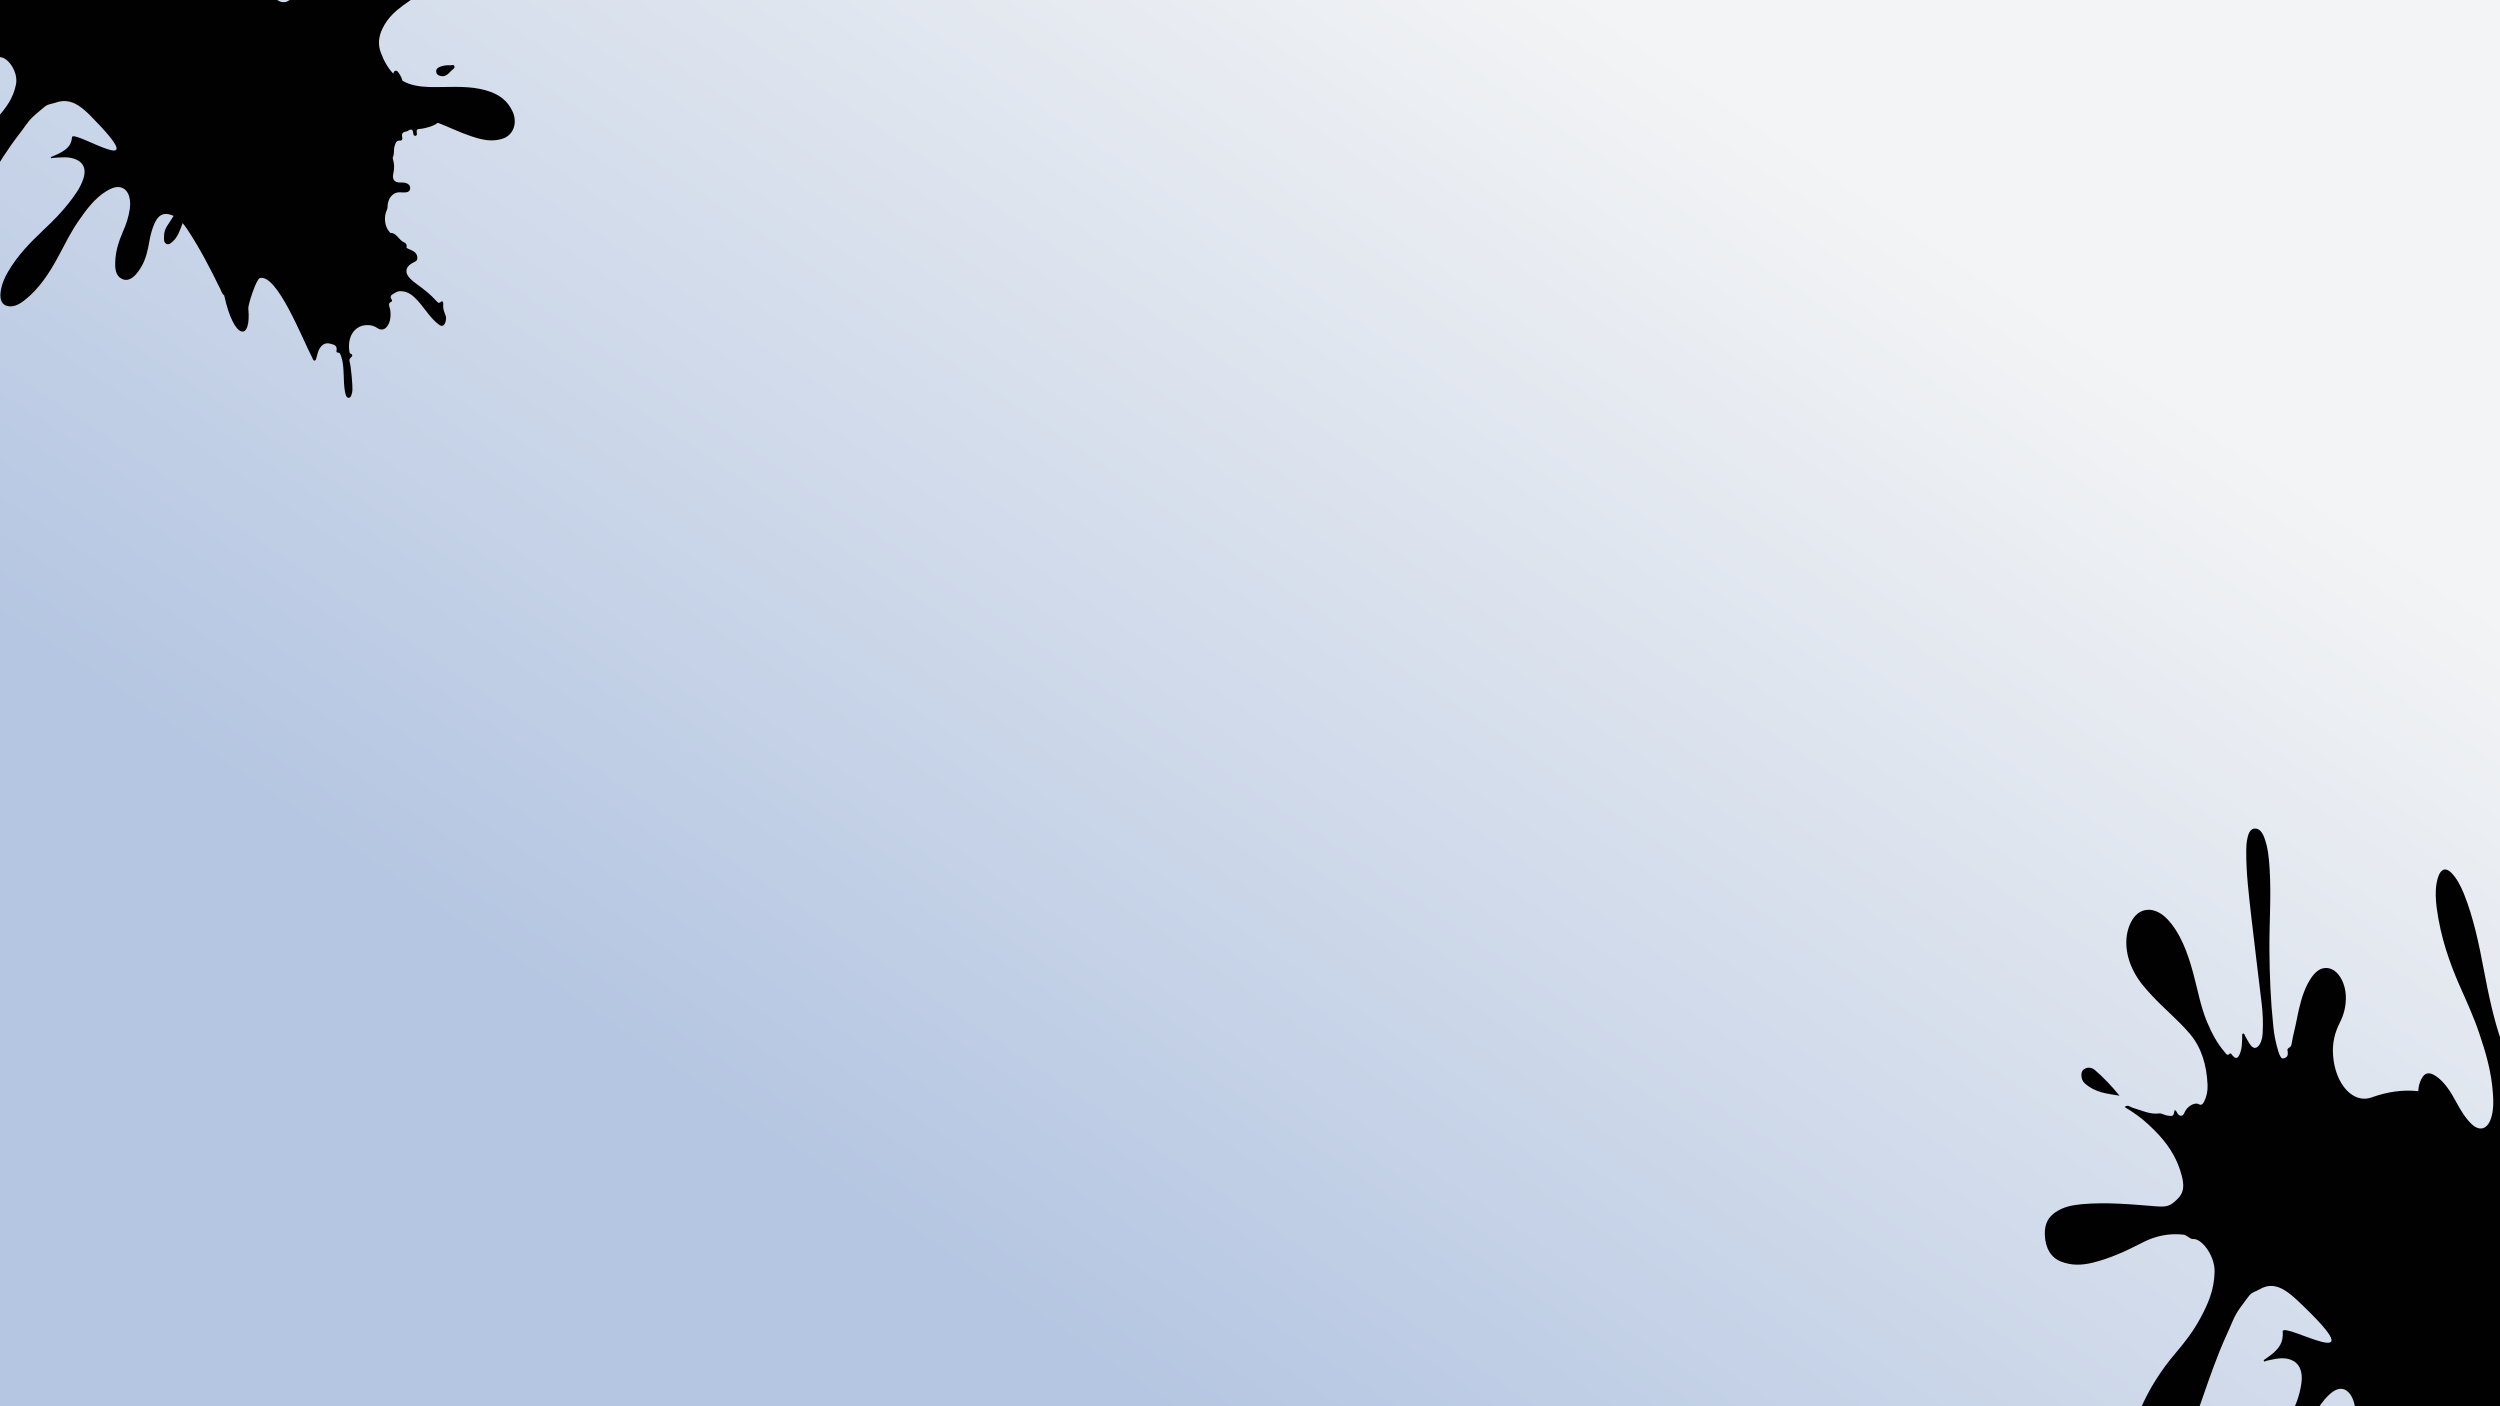 <?xml version="1.0" encoding="utf-8"?>
<!-- Generator: Adobe Illustrator 22.0.0, SVG Export Plug-In . SVG Version: 6.00 Build 0)  -->
<svg version="1.1" id="Layer_1" xmlns="http://www.w3.org/2000/svg" xmlns:xlink="http://www.w3.org/1999/xlink" x="0px" y="0px"
	 viewBox="0 0 1920 1080" style="enable-background:new 0 0 1920 1080;" xml:space="preserve">
<rect x="0" y="0" width="1920" height="1080" fill="#808080" stroke="none"/>
<style type="text/css">
	.st0{fill:url(#SVGID_1_);}
	.st1{fill:#010101;}
</style>
<linearGradient id="SVGID_1_" gradientUnits="userSpaceOnUse" x1="1294.476" y1="47.118" x2="684.94" y2="945.327">
	<stop  offset="0" style="stop-color:#F3F4F5"/>
	<stop  offset="1" style="stop-color:#B5C6E2"/>
</linearGradient>
<rect class="st0" width="1920" height="1080"/>
<path class="st1" d="M1598.5,825.3c0.2-3.1,1.7-4.2,3.5-4.9c2.4-0.9,4.9-0.3,7.1,1.6c6.5,5.6,12.6,12,18.7,19.5
	c-9-1.6-18.1-2-26.6-9.4C1599.5,830.6,1598.4,828.3,1598.5,825.3z M2105.2,949.5c-5.5-10-12.7-14.3-20.3-16.6
	c-12.6-3.7-25.2-1.7-37.8,0.2c-8,1.2-15.9,2.6-24,1.7c-3.7-0.4-7.2-1.5-10.5-3.2c-1.3-3.2-2.9-6-5-8.4c-0.8-0.9-1.7-1.3-2.5-0.6
	c-0.8,0.6-0.9,1.7-0.9,2.9c-4.9-4.8-9.2-11.3-13-19.6c-3.3-7.4-3.9-15.4-1.6-24.1c2.9-11.2,8.2-18.3,13.8-25c2-2.4,4.1-4.6,6.2-7
	c-0.4-0.6-0.5-0.8-0.6-0.8c-1.2,0.2-2.4,0.4-3.5,0.5c-7.1,0.9-14.1,0.3-20.4-6.3c-5.5-5.7-6.7-14.3-3.2-23.8
	c1.6-4.5,3.9-7.8,6.2-11.3c6.7-10.1,12.9-20.8,17.3-34.3c1.8-5.5,3.3-11.2,3.7-17.6c0.5-8.4-1.9-13.4-6.7-14.7
	c-4.9-1.3-8.3,3.1-11.2,9c-5,10.1-8.2,22.1-12.1,33.4c-3.1,9-6.1,18.1-10.8,24.9c-4,5.8-8.5,9.2-13.6,5.5c-1.5-1.1-2.6-2.6-3.4-4.4
	c-0.1-1.7-0.5-3.5-1.5-4.6c-0.7-3.3-1-7-1.2-10.8c-0.2-4.7-0.1-9.5-0.1-14.2c-0.2,0-0.5-0.1-0.7-0.1c-0.2,1.2-0.3,2.4-0.5,3.5
	c-1.7,9.8-3,19.9-6.7,28.2c-3.7,8.2-8.2,9.1-12.7,2.4c-2.5-3.8-4.6-8.3-6.4-13.3c-6.2-17.5-10.2-36.6-13.9-56
	c-3.8-20.4-8.1-40.5-15.2-58.3c-2.7-6.7-5.9-12.6-10-16.6c-5.2-5-9.3-1.9-11.1,8.1c-1.1,6.5-0.7,12.9,0.1,19.2
	c3,22.4,9.7,41.5,17.5,59.4c5.3,12,10.8,23.8,15.2,36.9c4.9,14.5,9.4,29.4,10.5,46.7c0.4,5.7,0.4,11.4-1,16.7
	c-2.5,9.9-8.8,12.4-15.4,6.2c-4.5-4.3-8.3-10.3-11.8-16.9c-4.5-8.4-9.4-15.9-15.7-20c-3.8-2.5-7.9-3.8-11,2.1
	c-1.6,2.9-2.3,6.1-2.5,9.5c-12.3-1.3-24.2,0.6-35.8,4.8c-14,5.1-27.9-9.8-29.6-32.1c-0.8-9.9,1.5-18.1,5.2-25.4
	c2.9-5.8,4.8-12.1,4.6-20c-0.3-11.1-6.3-20.9-13.8-21.8c-7.1-0.9-11.7,4.9-15.6,12.2c-4.1,7.9-6.4,17.4-8.3,27.3
	c-1.2,6.4-3,12.5-4,19c-0.5,3-3.6,2.5-3.1,4.8c1,4.7-1.2,5.5-2.9,6c-2,0.7-3.2-2.4-4-4.9c-2-6.3-3.4-12.9-4-19.6
	c-2.1-19.9-2.9-39.7-3-59.5c-0.1-20.3,1.4-40.4,0.2-60.9c-0.5-8.4-1.2-16.9-4.2-24.8c-1.6-4.2-3.9-6.8-7-6.8c-3.2,0-4.9,2.9-5.8,7
	c-0.8,3.3-1,6.9-1,10.5c-0.1,16.8,2,33.6,3.9,50.4c2.5,22.3,5.4,44.7,8,67c0.9,7.4,1.1,14.9,0.7,22.3c-0.3,4.9-1.8,9.4-4.6,10.9
	c-3.5,1.8-5.8-3.5-8-7.2c-0.2-0.3-0.3-0.7-0.5-0.9c-0.7-0.8-0.8-3-2-2.5c-1.1,0.5-0.5,2.2-0.6,3.5c-0.2,3.8-0.2,7.6-1.4,10.9
	c-1.8,5.3-3.8,5.6-6.9,1.3c-0.3-0.4-1.1-0.6-1.4-0.3c-1.6,2.2-2.8-0.1-4-1.5c-5.5-6.4-9.8-14.4-13.4-23.1
	c-4.9-11.7-7.1-24.7-10.5-37.1c-4.3-16-9.9-31-19.8-41.5c-9.4-9.9-20.8-9.7-27,0.4c-6.6,10.9-6.1,26.2,1.4,40.2
	c3.8,7.2,8.7,12.6,13.6,17.9c9.6,10.4,20.1,18.7,29.4,29.7c8.7,10.4,12.7,23.6,13.4,39c0.2,4.9-0.8,9.2-2.7,12.9
	c-1.1,2-2.1,3-4.1,1.9c-3.3-1.8-9.2,2-10.9,6.4c-1.3,3.5-4.3,3.3-6-0.4c-0.9-1.9-1.8-1.6-1.9-0.2c-0.5,4.5-2.9,3-4.8,3
	c-2.2-0.1-4.7-1.9-6.7-1.7c-7,1-13.7-2.4-20.6-4.4c-1.8-0.5-3.5-2.7-6-0.5c6.7,4,12.9,8.3,18.7,13.8c9.7,9.1,18.8,19.2,24,34.9
	c4.7,14.4,1.9,19.1-5.7,25.1c-3.6,2.9-8,2.8-12.2,2.5c-19.2-1.5-38.4-3.4-57.4-1.7c-7.3,0.7-14.6,1.9-21.1,6.6
	c-4.5,3.3-7.8,8-7.6,16.5c0.2,10.3,4.6,18,12.5,21c8.1,3.2,16.1,2.8,24,0.9c13.4-3.2,26.1-9.1,38.7-15.6c9.9-5.1,20.3-7.2,31.2-6
	c2.7,0.3,5.3,3.6,7.4,3.4c6.6-0.7,16.8,12.7,16.6,25c-0.3,14.7-5.4,25.3-10.8,35.5c-5.5,10.3-12.2,18.9-19.2,27.1
	c-10.6,12.5-20,26.7-27.3,43.7c-4.2,9.6-7.9,19.7-7.7,32.2c0.1,7.8,2.8,13.8,7.6,17.4c4.8,3.5,9.3,2.7,13.7,0.2
	c7.3-4.2,12.6-12,17.7-20.3c9-14.9,14.7-33.1,20.9-50.8c2.9-8.2,5.9-16.4,9.1-24.3c3.1-7.8,6.7-15.1,9.9-22.8
	c3.2-7.7,8-13.1,12.4-19.1c2.2-3.1,5.5-3.5,8.3-5.2c10.5-6.3,19.7-0.3,29.4,8.9c64.6,61-12.5,14.8-11.7,23.6
	c0.7,8.4-3.1,12.7-7.2,16.4c-2.4,2.1-5,3.7-7.4,5.5c0.1,0.4,0.2,0.7,0.3,1.1c0.7-0.2,1.4-0.5,2.1-0.7c6.1-1.2,12.1-3.1,18.5-0.7
	c6.3,2.4,9.3,8.7,8.1,17.7c-0.7,5.1-1.9,9.9-3.6,14.4c-5.9,15.6-13.8,28.7-22.1,41.4c-8.7,13.3-17.1,27-22.6,44.1
	c-2.1,6.5-3.5,13.3-3.4,20.9c0.1,9.5,4,14.4,10.2,13.2c4-0.8,7.2-3.8,10.1-7.4c10.2-12.8,16.7-29.8,22-48
	c3.5-12.3,6.8-24.8,11.3-36.2c5.1-12.7,10.5-24.8,19-32.9c2.8-2.7,5.8-4.8,9.3-4.9c6.6,0,11.3,8.3,11.5,20.3c0.2,8.3-1,16-2.6,23.7
	c-2.1,9.7-3.3,19.8-2.2,30.6c0.7,6.5,2.2,13,7,15.4c5,2.6,8.7-0.7,11.5-6c1.3-2.4,2.3-5.1,3.2-7.9c2.5-7.9,3-16.8,3-25.7
	c0.1-6.1,0.5-12.1,1.7-17.7c1.9-9.3,5.9-12.6,12.6-10.7c0.6,0.2,1.3,0.4,1.9,0.7c-0.4,1.2-0.8,2.4-1.3,3.6c-1.8,5.3-4.7,10-3.7,17.2
	c0.4,2.7,0.3,5.6,2.3,7.1c2.2,1.7,3.7-0.1,5-1.9c3.8-5.1,4.8-12.4,5.9-19.7v-0.1c1.6,1.7,3.2,3.7,4.7,5.7
	c12.6,17.2,23.8,36.3,34.8,55.8c1,1.8,1.9,4.1,3.7,5.3c13.8,43.5,28.2,42.6,21.2,10.2c-0.7-3.5,2.6-29.8,5.2-31.2
	c13.2-6.8,42.7,55.8,52.9,72.7c0.7,1.1,1.2,3.1,2.4,2.6c1.1-0.5,1-2.4,1.1-3.8c0.3-3,0.4-6,1.3-8.6c1.7-4.8,4.5-6.6,8.1-5.7
	c2.4,0.6,6.1,0.2,5.8,6.8c0,0.8,0.7,1.2,1.2,1.1c2.1-0.4,2.7,2.1,3.5,4.1c2,4.8,3,10.1,3.9,15.4c1.2,6.6,1.9,13.4,4,19.7
	c0.7,2.1,1.6,4.7,3.4,4.3c1.8-0.4,1.8-3.1,2-5.3c0.1-0.5,0-1.1,0-1.7c-0.2-4.4-4.3-23.9-5.9-28.2c-0.5-1.2-0.8-2.8-0.2-3.8
	c1.4-2.2,2.5-3.9-0.9-5c-0.3-0.1-0.5-1.3-0.7-2c-3.5-13.9,0.7-25.4,10-27.5c3.2-0.7,6.2-0.4,9.4,1.6c4.3,2.7,7.5,0.3,8.8-5.9
	c0.9-4.4,0.4-8.9-0.8-13.5c-0.7-2.8-3.5-6.3,0.2-8.3c0.1-0.1,0.1-1.3,0-1.5c-3.5-4.4-0.1-5.7,1.2-7.3c2.4-2.8,5.5-3,8.6-2.3
	c5.1,1.1,9.3,5.4,13.4,10c5.7,6.4,11,13.8,17.4,18.5c3.2,2.3,4.9,1.1,5.3-3.9c0.2-2.4-0.3-4.6-1.4-6.6c-1.5-2.9-2.7-5.8-2.9-9.5
	c-0.1-2.3-1.1-4-2.5-2.1c-1.3,1.7-2.2,0.5-3.4-0.6c-5.7-5.9-11.8-10.3-18-14.5c-2.3-1.6-4.6-3.2-6.7-5.4c-4.6-4.7-4.8-9.9-0.7-14.1
	c1-1,2.1-1.8,3.2-2.7c0.9-0.8,1.3-1.7,1.1-3.6c-0.9-8.4-28.4-9.6-22.7-8.5c3.1,0.6,35.2,0.7,38.2,0.4c1.4-0.1-26,0.8-25.7-1.5
	c0.3-2.6-1.4-4.1-2.6-4.5c-4.3-1.4-7.3-8.7-12.1-7.8c-0.4,0.1-0.9-0.7-1.4-1.2c-4.5-4.7-6.5-14.1-4.7-21.3c0.2-0.6,0.2-1.4,0.1-2.1
	c-1.2-9.2,2.2-16,8.3-16.4c1.6-0.1,3.3-0.1,4.9-0.6c1.5-0.5,2.9-1.7,2.7-4.5c-0.2-2.7-1.7-3.8-3.3-4.5c-2.4-0.9-4.6,0.1-6.8,0
	c-3.8-0.2-5.5-2.9-5.3-8.4c0.2-5.7-0.3-9-2.4-14.5c-0.1-0.3-0.2-0.8-0.2-1.1c0.9-3.6-0.5-7.4-0.1-11.1c0.3-3.2,0.6-6.3,3.6-6.3
	c1.2,0,2.1-1,1.4-3.4c-2-6.3,2.3-5.3,3.8-7.1c1.4-1.7,3.7-3,4.6,2.3c0.2,1.4,1.1,2.3,2.2,1.9c0.7-0.3,1-1.4,0.7-2.2
	c-1.8-5.4,1-4.7,3-5.4c4.5-1.6,9-3.6,12.5-7.7c9.6,3,19,7.1,28.6,9.7c9,2.4,18,3.9,26.9-1.6C2109.4,972,2111,959.9,2105.2,949.5z
	 M2042.3,922.6c3.8,0.8,6.1-2.2,8.1-6c0.8-1.6,3-2.8,2.1-5c-0.9-2.2-2.8-0.2-3.9-0.5c-3,0.2-5.5,1.2-7.8,2.7c-1.4,0.9-2.7,2.2-2.2,5
	C2039,921.6,2040.7,922.3,2042.3,922.6z"/>
<path class="st1" d="M-64.2-61.6c0.5-2.3,2.2-3,3.9-3.4c2.4-0.5,4.6,0.3,6.5,2c5.4,4.9,10.3,10.5,15,16.9
	c-8.2-2.2-16.7-3.4-23.6-9.9C-64-57.4-64.7-59.4-64.2-61.6z M393.5,85.3c-3.9-8.2-10.1-12.3-16.9-14.8c-11.3-4.1-23.3-3.9-35.4-3.7
	c-7.6,0.1-15.2,0.4-22.6-1.2c-3.4-0.7-6.5-1.9-9.4-3.5c-0.8-2.6-2-4.9-3.6-6.9c-0.6-0.8-1.4-1.2-2.3-0.7c-0.8,0.4-1.1,1.2-1.2,2.1
	c-4-4.1-7.2-9.6-9.7-16.4c-2.2-6-1.7-12.2,1.5-18.6c4.1-8.3,10-13.2,16-17.7c2.2-1.6,4.4-3.1,6.7-4.7c-0.3-0.5-0.4-0.7-0.4-0.7
	c-1.1,0-2.3,0.1-3.4,0.1c-6.8,0-13.2-1.2-18.3-6.9c-4.4-5-4.5-11.6-0.1-18.5c2.1-3.3,4.7-5.6,7.2-8c7.5-7,14.6-14.6,20.5-24.5
	c2.4-4,4.5-8.2,5.6-13.1c1.5-6.4-0.1-10.5-4.4-11.9c-4.4-1.5-8.1,1.6-11.6,5.8c-5.9,7.2-10.5,16.1-15.5,24.3c-4,6.6-8,13.2-13.2,18
	c-4.4,4-9.1,6.2-13.4,2.8c-1.2-1-2.1-2.2-2.6-3.7c0.1-1.3-0.1-2.7-0.8-3.7c-0.3-2.6-0.1-5.5,0.2-8.4c0.4-3.6,1.1-7.3,1.7-10.9
	c-0.2-0.1-0.4-0.1-0.6-0.2c-0.3,0.9-0.5,1.8-0.9,2.7c-2.8,7.3-5.3,14.9-9.8,20.9c-4.5,5.9-8.8,6.2-12.2,0.6
	c-1.9-3.2-3.3-6.8-4.3-10.8c-3.6-14-5-29-5.9-44.2c-1-16-2.5-31.8-6.9-46.1c-1.7-5.4-3.9-10.2-7.2-13.7c-4.2-4.4-8.5-2.4-11.4,5
	c-1.9,4.8-2.3,9.8-2.3,14.7c0,17.4,3.8,32.7,8.9,47.2c3.4,9.7,7.1,19.3,9.6,29.8c2.8,11.6,5.1,23.5,4,36.8c-0.4,4.4-1.1,8.8-3,12.6
	c-3.6,7.3-9.8,8.6-15.1,3.1c-3.7-3.8-6.5-8.7-8.9-14.1c-3.1-6.9-6.8-13.1-12.2-16.9c-3.2-2.3-6.9-3.7-10.6,0.5
	c-1.8,2.1-2.9,4.5-3.5,7c-11.3-2.2-22.7-2-34,0C128-22.7,117-35.6,118.1-52.8c0.5-7.6,3.6-13.7,8-18.9c3.5-4.1,6-8.8,6.8-14.8
	c1.1-8.5-3.3-16.6-10.1-18.1c-6.5-1.4-11.6,2.5-16.1,7.7c-4.9,5.7-8.2,12.7-11.2,20c-2,4.7-4.3,9.2-6.1,14.1
	c-0.8,2.3-3.6,1.5-3.5,3.4c0.3,3.7-1.8,4.1-3.4,4.3c-2,0.3-2.7-2.2-3.1-4.2c-1.1-5-1.5-10.2-1.3-15.4c0.6-15.4,2.2-30.7,4.6-45.9
	c2.5-15.6,6.4-30.8,7.8-46.6c0.6-6.5,1-13-0.8-19.4c-0.9-3.3-2.8-5.6-5.7-5.9c-3-0.4-5,1.7-6.3,4.8c-1.1,2.5-1.8,5.2-2.2,7.9
	c-2.2,12.9-2.3,25.9-2.7,39c-0.5,17.3-0.5,34.7-0.9,52.1c-0.1,5.8-0.8,11.5-2.2,17.1c-0.9,3.7-2.9,7-5.7,7.8c-3.5,1-4.9-3.3-6.6-6.3
	c-0.1-0.2-0.2-0.6-0.3-0.8c-0.5-0.7-0.4-2.4-1.5-2.1c-1,0.3-0.7,1.7-1,2.6c-0.7,2.9-1.2,5.8-2.6,8.2c-2.3,3.8-4.3,3.9-6.6,0.3
	c-0.2-0.3-1-0.6-1.2-0.4c-1.8,1.5-2.6-0.3-3.6-1.5c-4.3-5.5-7.3-12-9.7-19.1c-3.1-9.5-3.6-19.6-5.2-29.5c-2-12.7-5.3-24.7-13.3-33.8
	c-7.5-8.5-18.2-9.5-25.3-2.4c-7.6,7.6-9,19.4-3.8,30.9c2.7,5.9,6.6,10.5,10.5,15.1c7.6,9,16.4,16.3,23.7,25.8
	c6.9,8.8,8.9,19.4,7.6,31.2c-0.4,3.8-1.9,7-4.2,9.6c-1.2,1.4-2.3,2.1-4.1,1c-2.9-1.7-8.9,0.6-10.9,3.8c-1.6,2.5-4.4,2.1-5.6-1
	c-0.6-1.5-1.5-1.4-1.8-0.4c-1,3.4-3.1,2-4.8,1.8c-2.1-0.3-4.2-2-6-2c-6.6,0-12.5-3.2-18.7-5.5c-1.6-0.6-3-2.5-5.5-1
	c5.8,3.8,11,7.7,15.7,12.4c7.9,7.9,15.2,16.6,18,29.2c2.9,11.6-0.3,15-8.1,18.8c-3.8,1.8-7.8,1.3-11.7,0.6
	C-40.3,18.6-58,15.2-76,14.6c-6.9-0.3-13.9-0.1-20.6,2.9c-4.6,2-8.3,5.3-9.2,11.8c-1.1,7.9,2,14.2,9,17.4c7.2,3.3,14.7,3.8,22.3,3.2
	c12.9-1,25.5-4.3,38.1-8c9.9-2.9,19.8-3.4,29.9-1.4C-4,41-2,43.8,0,43.9C6.3,44,14.1,55.4,12.3,64.7c-2.1,11.1-8.2,18.7-14.6,26
	c-6.4,7.3-13.8,13.2-21.3,18.7c-11.5,8.4-22,18.4-31,30.7c-5.1,6.9-9.8,14.2-11.3,23.9c-0.9,6,0.8,10.9,5,14.1
	c4.1,3.2,8.4,3,12.8,1.6c7.4-2.4,13.3-7.9,19.1-13.8c10.3-10.5,17.9-23.8,25.9-36.7c3.7-6,7.5-11.9,11.5-17.6
	c3.9-5.6,8.2-10.8,12.1-16.4c4-5.6,9.1-9.2,13.9-13.3c2.5-2.1,5.6-2.1,8.4-3.1c10.6-3.7,18.4,1.8,26.4,9.8
	c52.7,53.3-13.5,10-13.9,16.8c-0.4,6.5-4.5,9.4-8.7,11.8c-2.5,1.4-5.1,2.3-7.6,3.5c0.1,0.3,0.1,0.6,0.2,0.8c0.7-0.1,1.4-0.2,2.1-0.3
	c5.8-0.3,11.7-1.2,17.4,1.4c5.6,2.5,7.6,7.6,5.4,14.4c-1.3,3.9-3,7.4-5.2,10.6C51.4,158.9,42.4,168.2,33,177
	c-9.8,9.3-19.3,18.9-26.7,31.5c-2.8,4.7-5,9.8-5.8,15.6c-1.1,7.3,2,11.4,7.9,11.2c3.9-0.2,7.2-2.2,10.3-4.6
	c11.2-8.7,19.3-21,26.5-34.5c4.8-9,9.4-18.3,15.1-26.5c6.3-9.2,12.9-17.9,21.9-23.2c2.9-1.7,6-3.1,9.3-2.8c6.2,0.6,9.5,7.5,8.2,16.7
	c-0.9,6.3-2.9,12.2-5.4,17.8c-3.1,7.2-5.6,14.8-5.8,23.2c-0.2,5.1,0.4,10.1,4.6,12.5c4.3,2.5,8.2,0.3,11.5-3.4
	c1.5-1.7,2.8-3.7,4-5.7c3.4-5.8,4.9-12.5,6.1-19.4c0.8-4.7,2-9.2,3.8-13.4c2.9-6.9,7.1-9.1,13.1-6.9c0.6,0.2,1.1,0.4,1.7,0.7
	c-0.5,0.9-1.1,1.7-1.6,2.6c-2.4,3.9-5.7,7.2-5.7,12.8c0,2.1-0.4,4.3,1.2,5.7c1.8,1.5,3.5,0.3,5-1c4.2-3.5,6.1-9,8-14.5v-0.1
	c1.3,1.5,2.5,3.1,3.7,4.9c9.6,14.5,17.7,30.2,25.5,46.2c0.7,1.5,1.2,3.4,2.8,4.5c7.5,34.7,21,35.5,18.5,10
	c-0.3-2.7,6.1-22.5,8.8-23.3c13.2-3.8,32.9,47.1,40.3,61.1c0.5,0.9,0.7,2.5,1.9,2.2c1.1-0.2,1.2-1.7,1.5-2.8
	c0.6-2.3,1.1-4.5,2.3-6.5c2.1-3.5,5.1-4.6,8.3-3.6c2.2,0.7,5.6,0.8,4.6,5.8c-0.1,0.6,0.5,1,1,1c2-0.1,2.2,1.9,2.8,3.5
	c1.3,3.9,1.5,8,1.7,12.2c0.3,5.2,0.1,10.4,1.3,15.4c0.4,1.7,0.9,3.7,2.7,3.6c1.7-0.1,2-2.2,2.5-3.9c0.1-0.4,0.1-0.9,0.2-1.3
	c0.4-3.4-1-18.7-2-22.2c-0.3-1-0.4-2.3,0.3-2.9c1.6-1.5,2.8-2.8-0.2-3.9c-0.2-0.1-0.3-1-0.4-1.6c-1.6-11,3.8-19.4,12.8-20
	c3-0.2,5.9,0.3,8.6,2.2c3.7,2.5,7,1,9-3.6c1.4-3.3,1.5-6.8,1-10.4c-0.3-2.2-2.5-5.1,1.2-6.3c0.1,0,0.3-1,0.2-1.1
	c-2.7-3.8,0.6-4.4,2-5.4c2.6-1.9,5.5-1.7,8.4-0.9c4.6,1.4,8,5.1,11.3,9c4.5,5.5,8.5,11.7,14,15.9c2.7,2.1,4.5,1.4,5.5-2.5
	c0.5-1.8,0.3-3.6-0.4-5.2c-1-2.4-1.8-4.7-1.5-7.6c0.2-1.8-0.5-3.2-2.1-1.8c-1.4,1.2-2.2,0.2-3.1-0.8c-4.6-5.1-9.7-9.1-15-12.9
	c-1.9-1.4-3.9-2.9-5.6-4.8c-3.7-4-3.2-8,1.1-10.9c1.1-0.7,2.2-1.2,3.3-1.8c0.9-0.5,1.5-1.1,1.5-2.6c0.2-6.5-8.9-6.6-8.3-8.4
	c0.6-2-0.8-3.3-1.9-3.7c-3.9-1.5-5.7-7.4-10.3-7.2c-0.4,0-0.8-0.7-1.1-1.1c-3.6-4.1-4.3-11.4-1.7-16.8c0.2-0.5,0.4-1,0.4-1.6
	c0-7.2,4.1-12,9.8-11.7c1.5,0.1,3.1,0.2,4.6,0s2.9-1,3-3.1s-1.1-3.1-2.6-3.8c-2.1-1-4.3-0.4-6.4-0.7c-3.6-0.5-4.8-2.8-3.9-7
	c0.9-4.3,0.8-6.9-0.4-11.3c-0.1-0.3-0.1-0.7,0-0.9c1.3-2.6,0.5-5.7,1.3-8.5c0.7-2.4,1.4-4.8,4.2-4.4c1.1,0.1,2.1-0.6,1.7-2.5
	c-1.1-5,2.8-3.8,4.5-5.1c1.6-1.1,3.8-1.9,4,2.2c0,1.1,0.8,1.9,1.8,1.7c0.7-0.1,1.1-1,1-1.6c-1-4.3,1.5-3.5,3.5-3.8
	c4.4-0.8,8.8-1.9,12.6-4.6c8.5,3.3,16.8,7.4,25.5,10.3c8.1,2.7,16.4,4.9,25.3,1.5C394.6,103,397.6,93.9,393.5,85.3z M338.1,58.3
	c3.4,1,6-1.1,8.3-3.8c1-1.1,3.1-1.9,2.6-3.6c-0.5-1.8-2.6-0.4-3.6-0.8c-2.8-0.1-5.3,0.3-7.7,1.3c-1.4,0.6-2.8,1.4-2.7,3.6
	C335.2,57.2,336.7,57.9,338.1,58.3z"/>
<g id="Jorge_Canelon_1_">
</g>
</svg>

